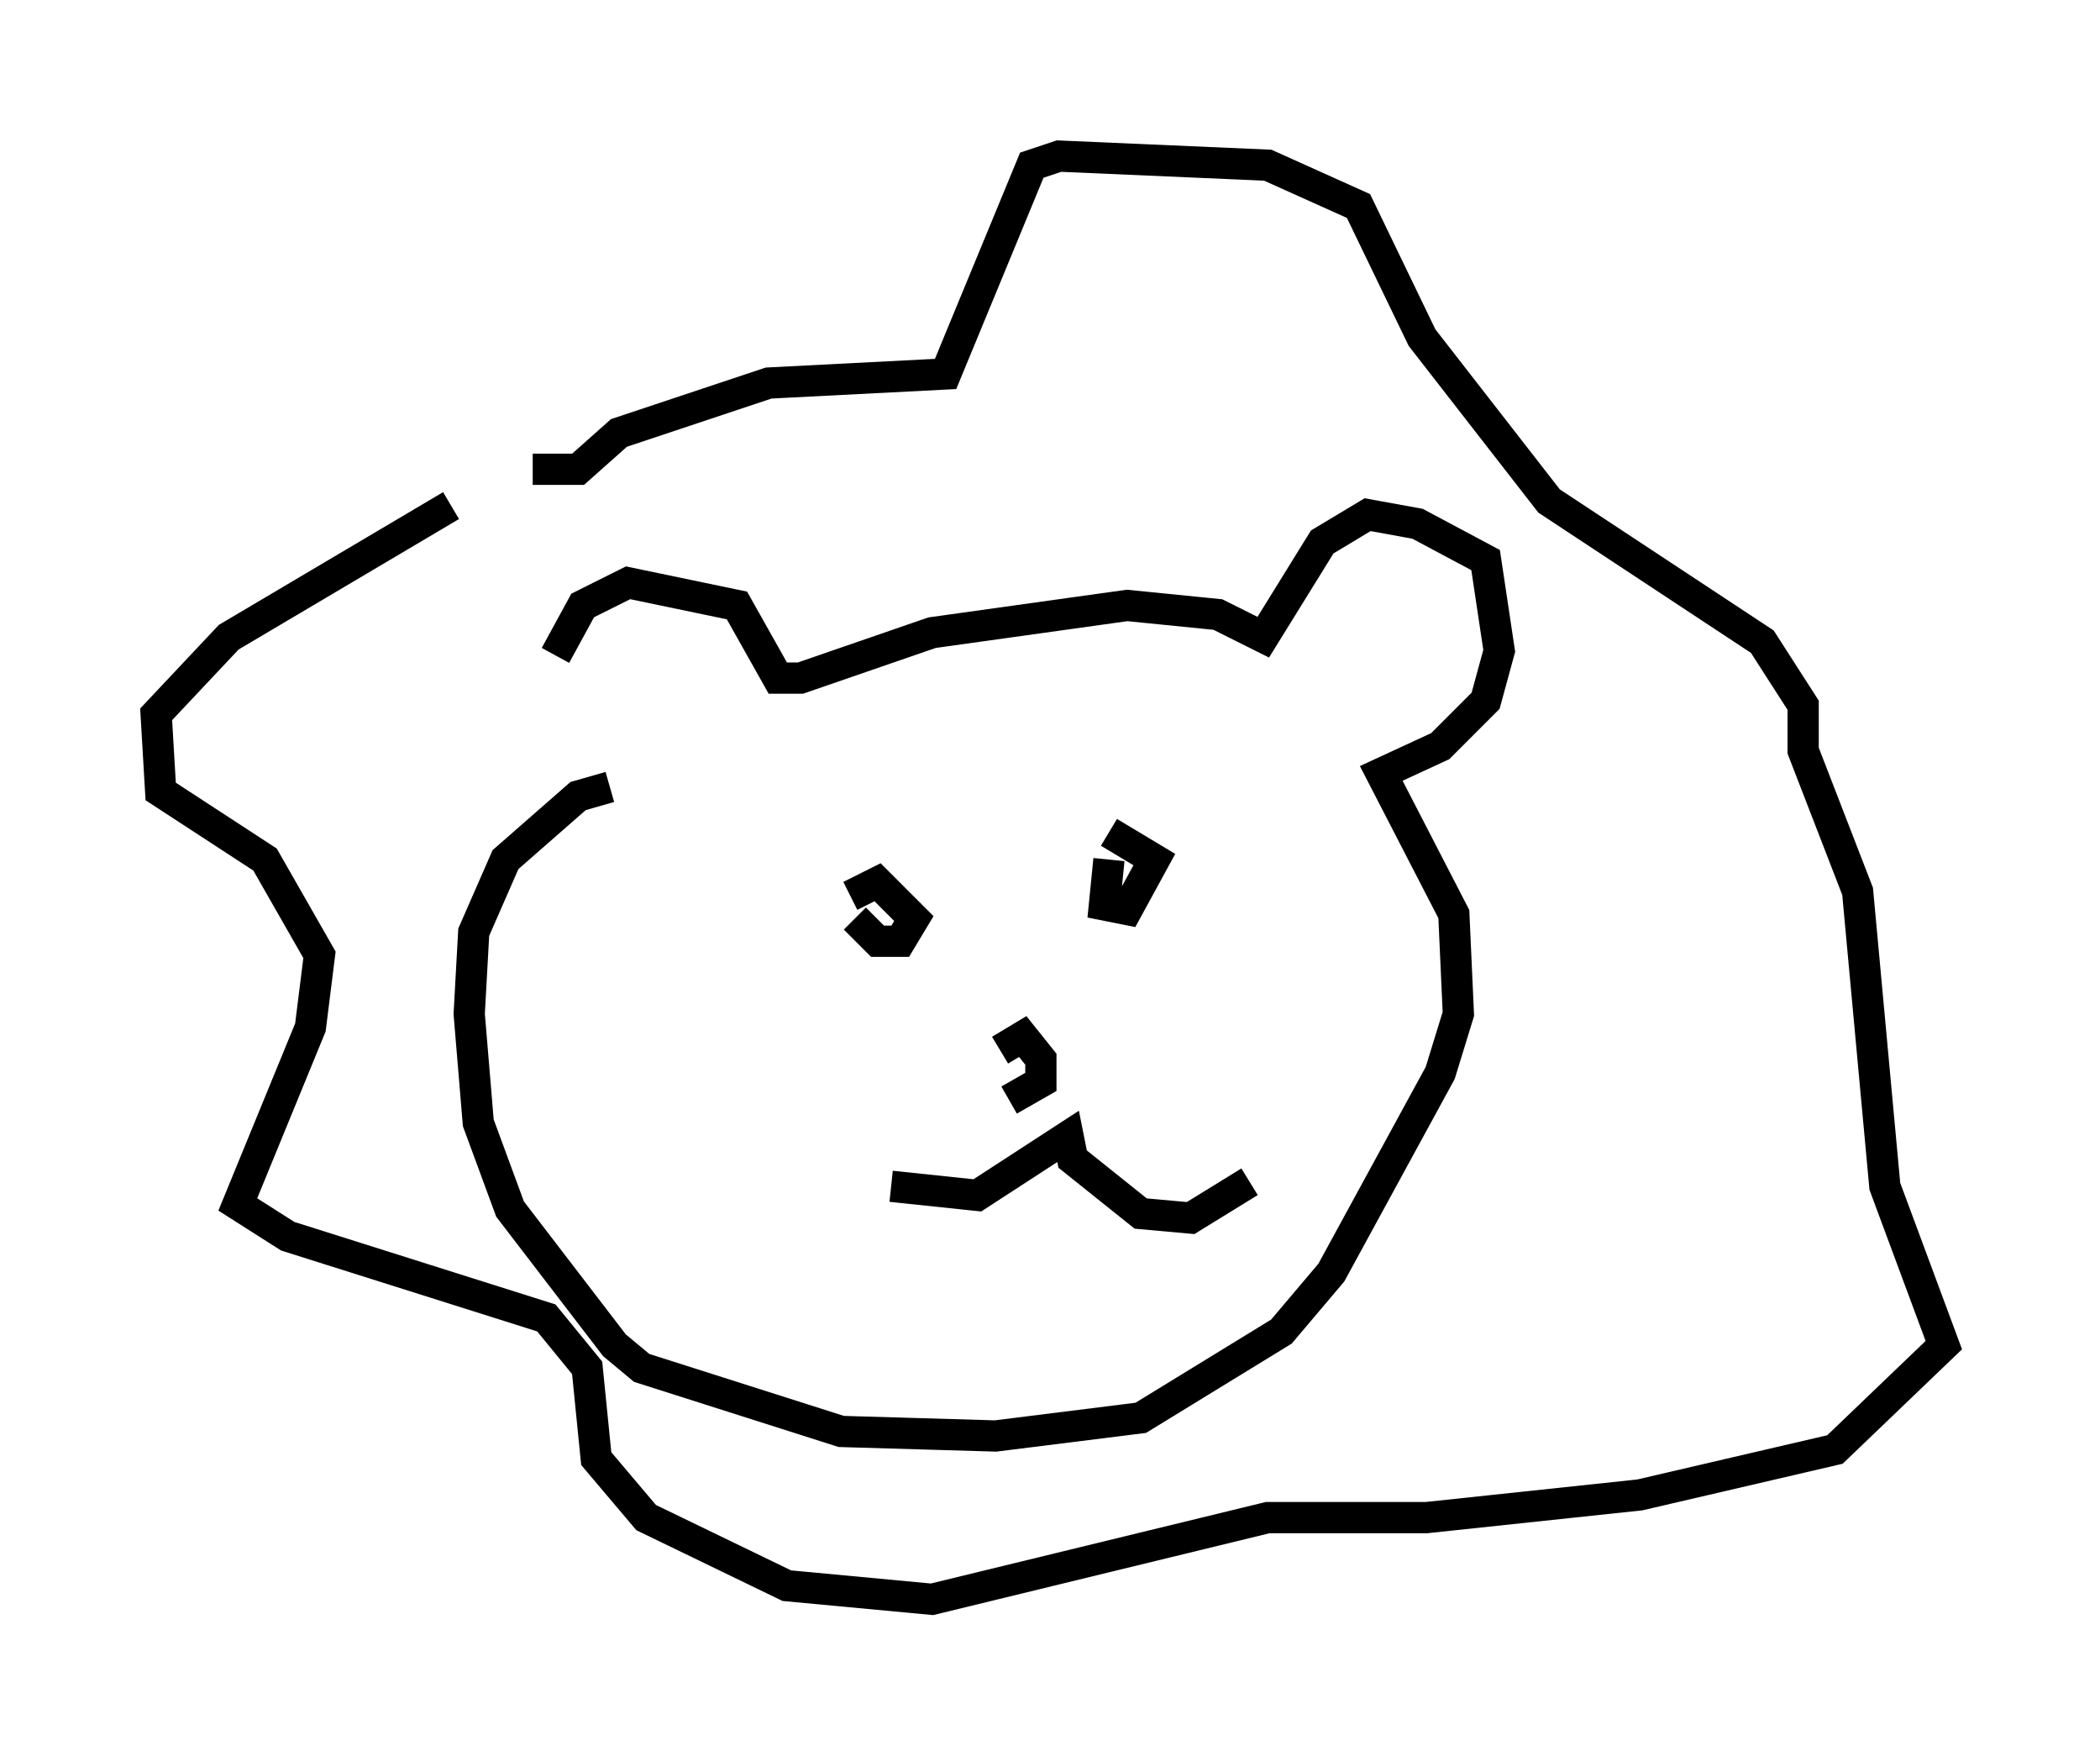 <?xml version="1.0" encoding="utf-8" ?>
<svg baseProfile="full" height="56.19" version="1.1" width="67.229" xmlns="http://www.w3.org/2000/svg" xmlns:ev="http://www.w3.org/2001/xml-events" xmlns:xlink="http://www.w3.org/1999/xlink"><defs /><rect fill="white" height="56.19" width="67.229" x="0" y="0" /><path d="M17.782, 25.916 m0.0, -4.939 l0.872, -1.598 1.453, -0.726 l3.486, 0.726 1.307, 2.324 l0.726, 0.0 4.212, -1.453 l6.246, -0.872 2.905, 0.291 l1.453, 0.726 1.888, -3.05 l1.453, -0.872 1.598, 0.291 l2.179, 1.162 0.436, 2.905 l-0.436, 1.598 -1.453, 1.453 l-1.888, 0.872 2.324, 4.503 l0.145, 3.196 -0.581, 1.888 l-3.486, 6.391 -1.598, 1.888 l-4.503, 2.76 -4.648, 0.581 l-4.939, -0.145 -6.391, -2.034 l-0.872, -0.726 -3.341, -4.358 l-1.017, -2.76 -0.291, -3.486 l0.145, -2.615 1.017, -2.324 l2.324, -2.034 1.017, -0.291 m-5.084, -9.006 l-7.117, 4.212 -2.324, 2.469 l0.145, 2.469 3.341, 2.179 l1.743, 3.05 -0.291, 2.324 l-2.324, 5.665 1.598, 1.017 l8.279, 2.615 1.307, 1.598 l0.291, 2.905 1.598, 1.888 l4.503, 2.179 4.648, 0.436 l10.749, -2.615 5.084, 0.0 l6.827, -0.726 6.246, -1.453 l3.486, -3.341 -1.888, -5.084 l-0.872, -9.441 -1.743, -4.503 l0.0, -1.453 -1.307, -2.034 l-6.827, -4.503 -4.067, -5.229 l-2.034, -4.212 -2.905, -1.307 l-6.682, -0.291 -0.872, 0.291 l-2.76, 6.682 -5.665, 0.291 l-4.793, 1.598 -1.307, 1.162 l-1.453, 0.0 m10.168, 13.654 l0.872, -0.436 1.162, 1.162 l-0.436, 0.726 -0.726, 0.0 l-0.726, -0.726 m8.134, -1.888 l-0.145, 1.453 0.726, 0.145 l0.872, -1.598 -1.453, -0.872 m-3.486, 6.972 l0.726, -0.436 0.581, 0.726 l0.0, 0.726 -1.017, 0.581 m-3.777, 2.76 l2.76, 0.291 2.905, -1.888 l0.145, 0.726 2.179, 1.743 l1.598, 0.145 1.888, -1.162 " fill="none" stroke="black" stroke-width="1" /></svg>